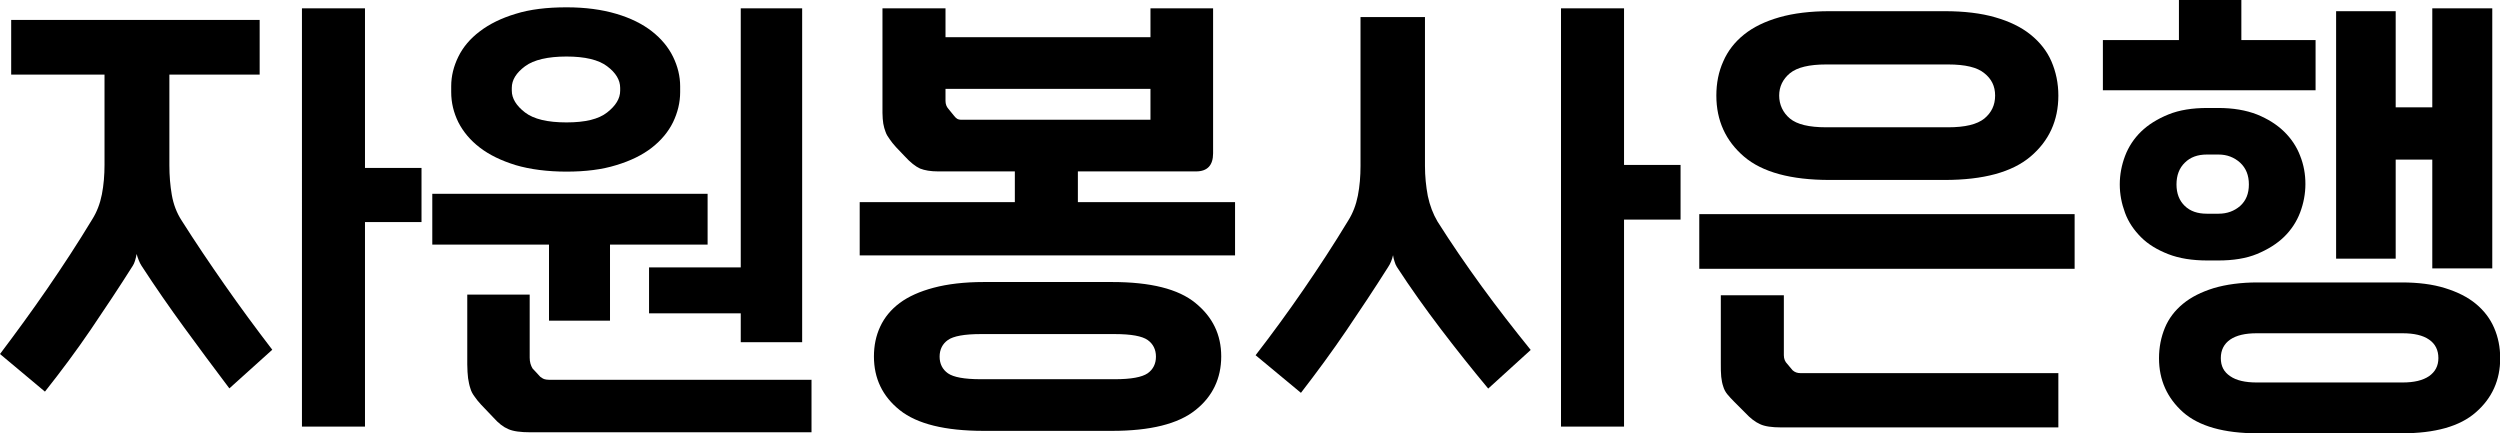 <?xml version="1.0" encoding="UTF-8"?>
<svg id="_레이어_2" data-name="레이어 2" xmlns="http://www.w3.org/2000/svg" viewBox="0 0 122.95 21.31">
  <g id="_레이어_1-2" data-name="레이어 1">
    <g>
      <path d="m8.33,3.67v4.46c0,.51.04,1,.12,1.46.08.46.24.88.48,1.25.67,1.06,1.38,2.11,2.12,3.17s1.52,2.12,2.34,3.19l-2.11,1.9c-.75-.99-1.49-1.99-2.22-2.99-.73-1-1.43-2.01-2.1-3.04-.05-.08-.1-.17-.14-.28s-.08-.2-.1-.3c-.05.27-.11.46-.19.58-.67,1.06-1.36,2.1-2.06,3.13-.7,1.03-1.46,2.05-2.26,3.06l-2.21-1.85c.8-1.06,1.58-2.13,2.33-3.22.75-1.09,1.49-2.22,2.21-3.41.22-.35.38-.76.47-1.22.09-.46.13-.95.13-1.46V3.67H.55V.98h12.22v2.69h-4.44ZM17.95.41v7.85h2.78v2.66h-2.78v10.06h-3.1V.41h3.1Z"/>
      <path d="m27,15.77v-3.74h-5.74v-2.5h13.54v2.5h-4.8v3.74h-3Zm.86-15.41c.93,0,1.74.11,2.45.32s1.29.5,1.75.86c.46.36.81.78,1.04,1.25.23.47.35.96.35,1.45v.29c0,.51-.12,1-.35,1.48-.23.47-.58.89-1.04,1.25-.46.36-1.05.65-1.75.86-.7.22-1.52.32-2.45.32s-1.79-.11-2.5-.32c-.71-.22-1.29-.5-1.76-.86-.47-.36-.82-.78-1.06-1.25-.23-.47-.35-.96-.35-1.48v-.29c0-.5.12-.98.35-1.45.23-.47.58-.89,1.06-1.25.47-.36,1.06-.65,1.76-.86.7-.22,1.54-.32,2.5-.32Zm12.05,18.31v2.59h-13.82c-.5,0-.86-.05-1.1-.16-.24-.1-.48-.29-.72-.56l-.62-.65c-.13-.14-.24-.28-.32-.4-.09-.12-.16-.25-.2-.4-.05-.14-.08-.31-.11-.49-.02-.18-.04-.41-.04-.68v-3.43h3.07v3.1c0,.21.05.38.14.53l.38.41c.06.05.12.08.18.11.06.02.15.04.28.04h12.89Zm-9.41-14.35c0-.38-.21-.74-.64-1.06-.42-.32-1.09-.48-2-.48s-1.61.16-2.04.48c-.43.32-.65.67-.65,1.06v.14c0,.38.22.74.65,1.07.43.33,1.11.49,2.04.49s1.58-.16,2-.49c.42-.33.64-.68.64-1.07v-.14Zm1.42,8.83h4.51V.41h3.02v16.42h-3.02v-1.42h-4.51v-2.26Z"/>
      <path d="m59.66.41v7.13c0,.59-.28.89-.84.89h-5.81v1.51h7.73v2.62h-18.46v-2.62h7.63v-1.51h-3.77c-.37,0-.66-.05-.89-.14-.22-.1-.48-.3-.77-.62l-.41-.43c-.13-.14-.24-.28-.32-.4-.09-.12-.16-.24-.2-.36-.05-.12-.08-.25-.11-.4-.02-.14-.04-.32-.04-.53V.41h3.1v1.42h10.08V.41h3.07Zm-4.97,13.46c1.89,0,3.26.34,4.1,1.03.85.69,1.27,1.56,1.27,2.63s-.42,1.97-1.27,2.64c-.85.68-2.22,1.02-4.1,1.02h-6.31c-1.9,0-3.28-.34-4.13-1.02-.85-.68-1.27-1.56-1.27-2.64,0-.53.1-1.02.31-1.47s.53-.84.96-1.16c.43-.32.99-.57,1.67-.75.68-.18,1.5-.28,2.46-.28h6.31Zm.14,4.78c.8,0,1.33-.1,1.61-.29.27-.19.41-.47.41-.82s-.14-.63-.41-.82-.81-.29-1.61-.29h-6.6c-.8,0-1.34.1-1.61.29-.27.19-.41.47-.41.82s.14.63.41.82c.27.19.81.29,1.61.29h6.6Zm1.75-12.77v-1.51h-10.08v.59c0,.16.05.29.14.39l.26.32c.06.08.12.14.17.17.05.03.12.05.22.05h9.29Z"/>
      <path d="m70.7,10.9c.67,1.06,1.39,2.11,2.16,3.17.77,1.06,1.58,2.1,2.42,3.14l-2.09,1.9c-.8-.96-1.58-1.94-2.34-2.94-.76-1-1.48-2.01-2.15-3.04-.05-.08-.09-.17-.12-.28-.03-.1-.06-.2-.07-.3-.05.22-.13.42-.24.58-.67,1.06-1.36,2.1-2.06,3.13-.7,1.03-1.45,2.05-2.23,3.06l-2.23-1.85c.82-1.06,1.6-2.13,2.35-3.22.75-1.09,1.49-2.22,2.21-3.41.22-.35.38-.76.47-1.22.09-.46.13-.95.13-1.46V.84h3.17v7.32c0,.51.05,1,.14,1.48.1.47.26.89.48,1.26ZM79.87.41v7.7h2.78v2.69h-2.78v10.18h-3.1V.41h3.1Z"/>
      <path d="m83.57,13.22v-2.69h18.46v2.69h-18.46ZM95.64.55c.96,0,1.79.1,2.48.3.7.2,1.28.48,1.74.85.46.37.81.81,1.03,1.32.22.51.34,1.07.34,1.68,0,1.23-.46,2.23-1.37,3-.91.77-2.32,1.15-4.22,1.15h-5.66c-1.9,0-3.31-.38-4.21-1.15-.9-.77-1.36-1.77-1.36-3,0-.61.11-1.17.34-1.68.22-.51.56-.95,1.02-1.32.46-.37,1.04-.65,1.74-.85.7-.2,1.53-.3,2.47-.3h5.66Zm5.59,17.81v2.66h-13.63c-.46,0-.81-.05-1.04-.16-.23-.1-.48-.29-.73-.56l-.53-.53c-.14-.14-.26-.27-.35-.38-.09-.11-.16-.24-.2-.38-.05-.14-.08-.3-.1-.48s-.02-.4-.02-.67v-3.34h3.1v2.95c0,.18.06.32.17.43l.26.31c.11.1.24.14.38.14h12.7Zm-5.42-12.1c.83,0,1.42-.14,1.78-.43.35-.29.53-.66.53-1.13s-.18-.82-.53-1.1c-.35-.29-.94-.43-1.78-.43h-6c-.83,0-1.42.14-1.78.43-.35.29-.53.66-.53,1.1s.18.84.53,1.13c.35.29.94.43,1.78.43h6Z"/>
      <path d="m103.42,4.44V1.97h3.74V0h3.07v1.97h3.65v2.47h-10.46Zm9.96,4.61c0,.48-.09.95-.26,1.4s-.44.86-.79,1.2c-.35.34-.8.62-1.33.84s-1.17.32-1.91.32h-.53c-.74,0-1.38-.1-1.92-.31-.54-.21-.99-.48-1.34-.83s-.62-.74-.79-1.2-.26-.92-.26-1.4.09-.95.26-1.4.44-.86.79-1.2.8-.62,1.34-.84c.54-.22,1.18-.32,1.92-.32h.53c.74,0,1.37.11,1.91.32.54.22.98.5,1.33.84.35.34.62.74.79,1.19.18.45.26.91.26,1.39Zm-2.35,12.26c-1.66,0-2.89-.35-3.67-1.04-.78-.7-1.18-1.58-1.18-2.65,0-.54.1-1.04.29-1.5.19-.46.49-.85.89-1.18.4-.33.9-.58,1.51-.77.61-.18,1.33-.28,2.16-.28h7.08c.82,0,1.53.09,2.14.28s1.11.44,1.51.77c.4.33.7.72.9,1.18s.3.96.3,1.5c0,1.07-.4,1.96-1.19,2.65-.79.7-2.01,1.04-3.66,1.04h-7.08Zm-1.92-10.8c.42,0,.77-.13,1.06-.38.29-.26.43-.61.43-1.06s-.14-.8-.43-1.07c-.29-.26-.64-.4-1.06-.4h-.58c-.45,0-.81.13-1.08.4-.27.26-.41.62-.41,1.07s.14.8.41,1.06c.27.26.63.38,1.08.38h.58Zm9.05,8.3c.56,0,.99-.1,1.3-.31.3-.21.46-.5.46-.89s-.15-.7-.46-.91c-.3-.21-.74-.31-1.3-.31h-7.18c-.56,0-.99.1-1.3.31-.3.21-.46.51-.46.91s.15.68.46.89c.3.21.74.31,1.3.31h7.18Zm-.34-18.26v4.73h1.8V.41h2.95v12.79h-2.95v-5.35h-1.8v4.87h-2.93V.55h2.93Z"/>
    </g>
  </g>
</svg>